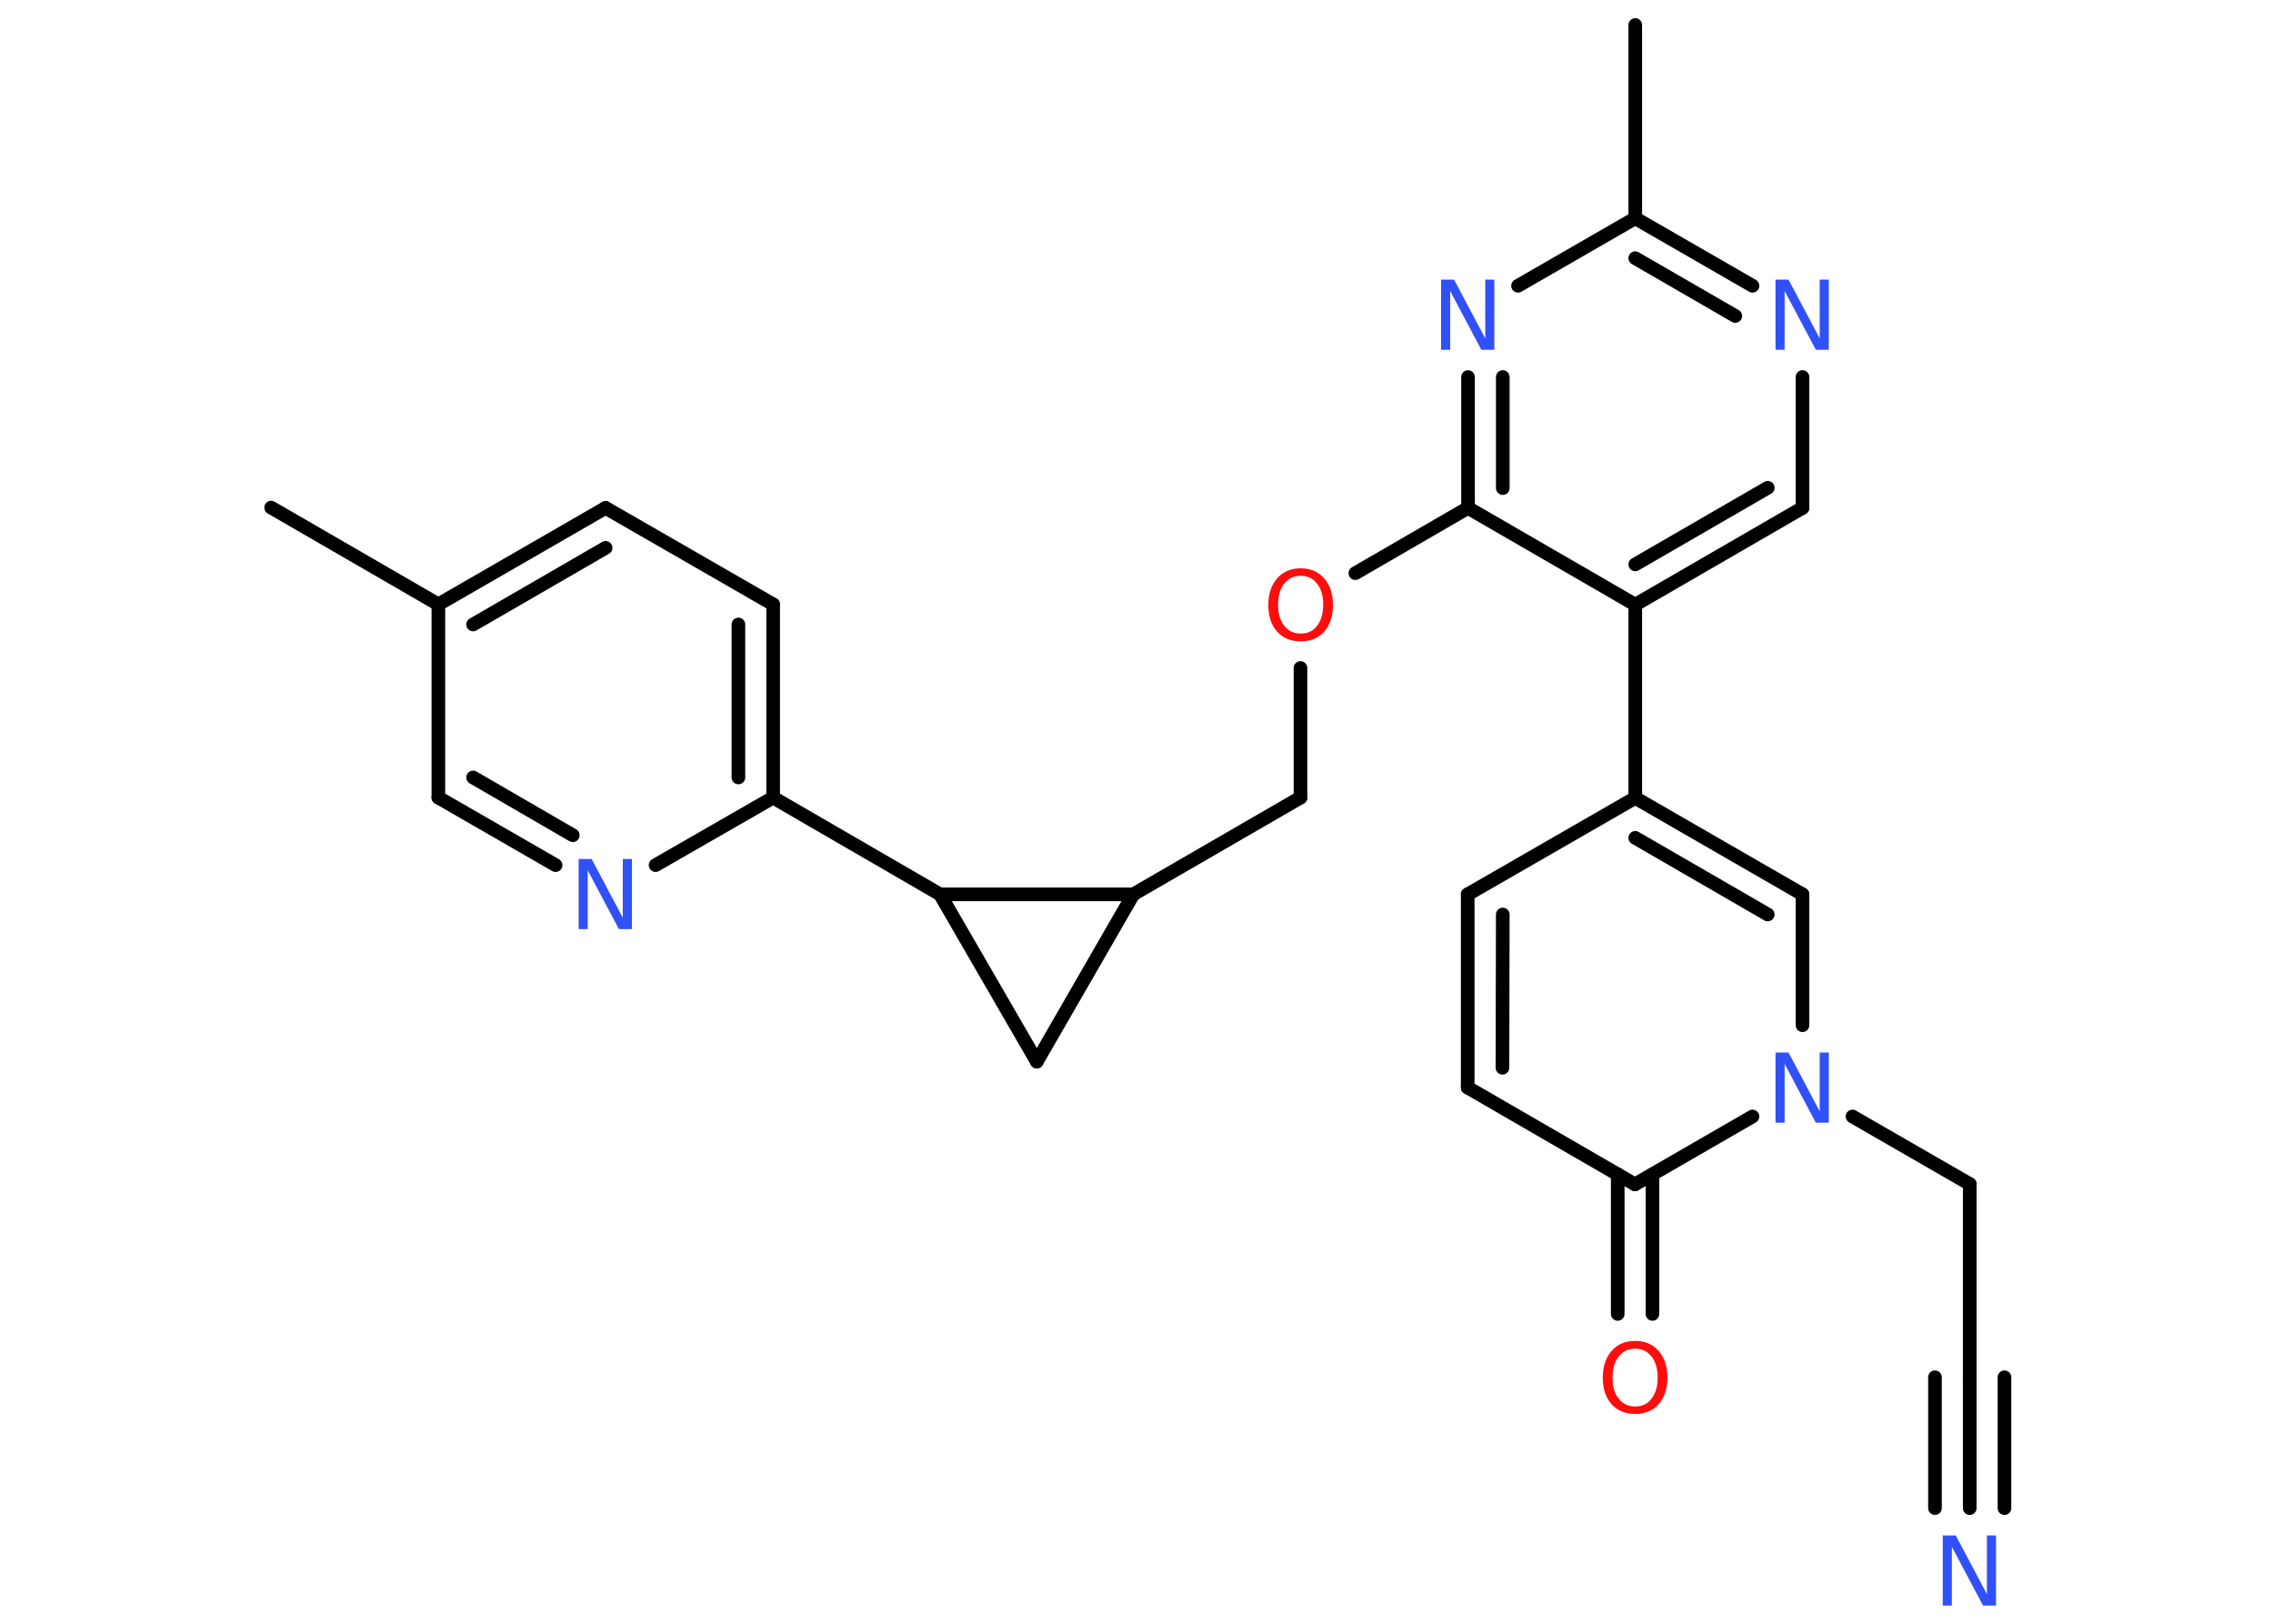 <?xml version='1.0' encoding='UTF-8'?>
<!DOCTYPE svg PUBLIC "-//W3C//DTD SVG 1.1//EN" "http://www.w3.org/Graphics/SVG/1.1/DTD/svg11.dtd">
<svg version='1.2' xmlns='http://www.w3.org/2000/svg' xmlns:xlink='http://www.w3.org/1999/xlink' width='70.0mm' height='50.0mm' viewBox='0 0 70.0 50.0'>
  <desc>Generated by the Chemistry Development Kit (http://github.com/cdk)</desc>
  <g stroke-linecap='round' stroke-linejoin='round' stroke='#000000' stroke-width='.42' fill='#3050F8'>
    <rect x='.0' y='.0' width='70.0' height='50.0' fill='#FFFFFF' stroke='none'/>
    <g id='mol1' class='mol'>
      <line id='mol1bnd1' class='bond' x1='8.35' y1='15.63' x2='13.5' y2='18.61'/>
      <g id='mol1bnd2' class='bond'>
        <line x1='18.65' y1='15.64' x2='13.5' y2='18.61'/>
        <line x1='18.65' y1='16.87' x2='14.57' y2='19.23'/>
      </g>
      <line id='mol1bnd3' class='bond' x1='18.65' y1='15.64' x2='23.81' y2='18.61'/>
      <g id='mol1bnd4' class='bond'>
        <line x1='23.81' y1='24.56' x2='23.81' y2='18.61'/>
        <line x1='22.74' y1='23.94' x2='22.74' y2='19.23'/>
      </g>
      <line id='mol1bnd5' class='bond' x1='23.81' y1='24.56' x2='28.95' y2='27.54'/>
      <line id='mol1bnd6' class='bond' x1='28.95' y1='27.54' x2='31.93' y2='32.69'/>
      <line id='mol1bnd7' class='bond' x1='31.93' y1='32.69' x2='34.9' y2='27.54'/>
      <line id='mol1bnd8' class='bond' x1='28.95' y1='27.54' x2='34.9' y2='27.54'/>
      <line id='mol1bnd9' class='bond' x1='34.9' y1='27.54' x2='40.05' y2='24.56'/>
      <line id='mol1bnd10' class='bond' x1='40.05' y1='24.56' x2='40.05' y2='20.57'/>
      <line id='mol1bnd11' class='bond' x1='41.74' y1='17.65' x2='45.21' y2='15.64'/>
      <g id='mol1bnd12' class='bond'>
        <line x1='45.21' y1='11.61' x2='45.21' y2='15.64'/>
        <line x1='46.28' y1='11.61' x2='46.28' y2='15.03'/>
      </g>
      <line id='mol1bnd13' class='bond' x1='46.75' y1='8.8' x2='50.36' y2='6.72'/>
      <line id='mol1bnd14' class='bond' x1='50.36' y1='6.72' x2='50.36' y2='.77'/>
      <g id='mol1bnd15' class='bond'>
        <line x1='53.97' y1='8.8' x2='50.36' y2='6.72'/>
        <line x1='53.44' y1='9.73' x2='50.36' y2='7.95'/>
      </g>
      <line id='mol1bnd16' class='bond' x1='55.51' y1='11.61' x2='55.51' y2='15.64'/>
      <g id='mol1bnd17' class='bond'>
        <line x1='50.36' y1='18.62' x2='55.51' y2='15.64'/>
        <line x1='50.36' y1='17.38' x2='54.44' y2='15.02'/>
      </g>
      <line id='mol1bnd18' class='bond' x1='45.21' y1='15.64' x2='50.36' y2='18.62'/>
      <line id='mol1bnd19' class='bond' x1='50.36' y1='18.62' x2='50.36' y2='24.57'/>
      <line id='mol1bnd20' class='bond' x1='50.36' y1='24.57' x2='45.2' y2='27.54'/>
      <g id='mol1bnd21' class='bond'>
        <line x1='45.2' y1='27.54' x2='45.2' y2='33.49'/>
        <line x1='46.28' y1='28.16' x2='46.27' y2='32.88'/>
      </g>
      <line id='mol1bnd22' class='bond' x1='45.2' y1='33.49' x2='50.35' y2='36.47'/>
      <g id='mol1bnd23' class='bond'>
        <line x1='50.89' y1='36.16' x2='50.89' y2='40.46'/>
        <line x1='49.82' y1='36.16' x2='49.82' y2='40.46'/>
      </g>
      <line id='mol1bnd24' class='bond' x1='50.35' y1='36.47' x2='53.97' y2='34.38'/>
      <line id='mol1bnd25' class='bond' x1='57.05' y1='34.38' x2='60.66' y2='36.46'/>
      <line id='mol1bnd26' class='bond' x1='60.66' y1='36.46' x2='60.66' y2='42.41'/>
      <g id='mol1bnd27' class='bond'>
        <line x1='60.66' y1='42.41' x2='60.66' y2='46.44'/>
        <line x1='61.73' y1='42.41' x2='61.73' y2='46.44'/>
        <line x1='59.59' y1='42.41' x2='59.59' y2='46.44'/>
      </g>
      <line id='mol1bnd28' class='bond' x1='55.51' y1='31.57' x2='55.51' y2='27.54'/>
      <g id='mol1bnd29' class='bond'>
        <line x1='55.51' y1='27.54' x2='50.36' y2='24.57'/>
        <line x1='54.44' y1='28.16' x2='50.36' y2='25.8'/>
      </g>
      <line id='mol1bnd30' class='bond' x1='23.81' y1='24.56' x2='20.19' y2='26.64'/>
      <g id='mol1bnd31' class='bond'>
        <line x1='13.5' y1='24.56' x2='17.11' y2='26.64'/>
        <line x1='14.57' y1='23.94' x2='17.64' y2='25.72'/>
      </g>
      <line id='mol1bnd32' class='bond' x1='13.5' y1='18.61' x2='13.5' y2='24.56'/>
      <path id='mol1atm10' class='atom' d='M40.06 17.73q-.32 .0 -.51 .24q-.19 .24 -.19 .65q.0 .41 .19 .65q.19 .24 .51 .24q.32 .0 .5 -.24q.19 -.24 .19 -.65q.0 -.41 -.19 -.65q-.19 -.24 -.5 -.24zM40.06 17.5q.45 .0 .72 .31q.27 .31 .27 .82q.0 .51 -.27 .82q-.27 .3 -.72 .3q-.46 .0 -.73 -.3q-.27 -.3 -.27 -.82q.0 -.51 .27 -.82q.27 -.31 .73 -.31z' stroke='none' fill='#FF0D0D'/>
      <path id='mol1atm12' class='atom' d='M44.39 8.61h.39l.96 1.81v-1.81h.28v2.16h-.4l-.96 -1.81v1.81h-.28v-2.16z' stroke='none'/>
      <path id='mol1atm15' class='atom' d='M54.69 8.61h.39l.96 1.81v-1.81h.28v2.16h-.4l-.96 -1.81v1.81h-.28v-2.16z' stroke='none'/>
      <path id='mol1atm22' class='atom' d='M50.36 41.53q-.32 .0 -.51 .24q-.19 .24 -.19 .65q.0 .41 .19 .65q.19 .24 .51 .24q.32 .0 .5 -.24q.19 -.24 .19 -.65q.0 -.41 -.19 -.65q-.19 -.24 -.5 -.24zM50.36 41.29q.45 .0 .72 .31q.27 .31 .27 .82q.0 .51 -.27 .82q-.27 .3 -.72 .3q-.46 .0 -.73 -.3q-.27 -.3 -.27 -.82q.0 -.51 .27 -.82q.27 -.31 .73 -.31z' stroke='none' fill='#FF0D0D'/>
      <path id='mol1atm23' class='atom' d='M54.69 32.41h.39l.96 1.81v-1.81h.28v2.16h-.4l-.96 -1.81v1.81h-.28v-2.16z' stroke='none'/>
      <path id='mol1atm26' class='atom' d='M59.84 47.28h.39l.96 1.81v-1.81h.28v2.16h-.4l-.96 -1.81v1.81h-.28v-2.16z' stroke='none'/>
      <path id='mol1atm28' class='atom' d='M17.83 26.45h.39l.96 1.81v-1.81h.28v2.16h-.4l-.96 -1.81v1.81h-.28v-2.16z' stroke='none'/>
    </g>
  </g>
</svg>
